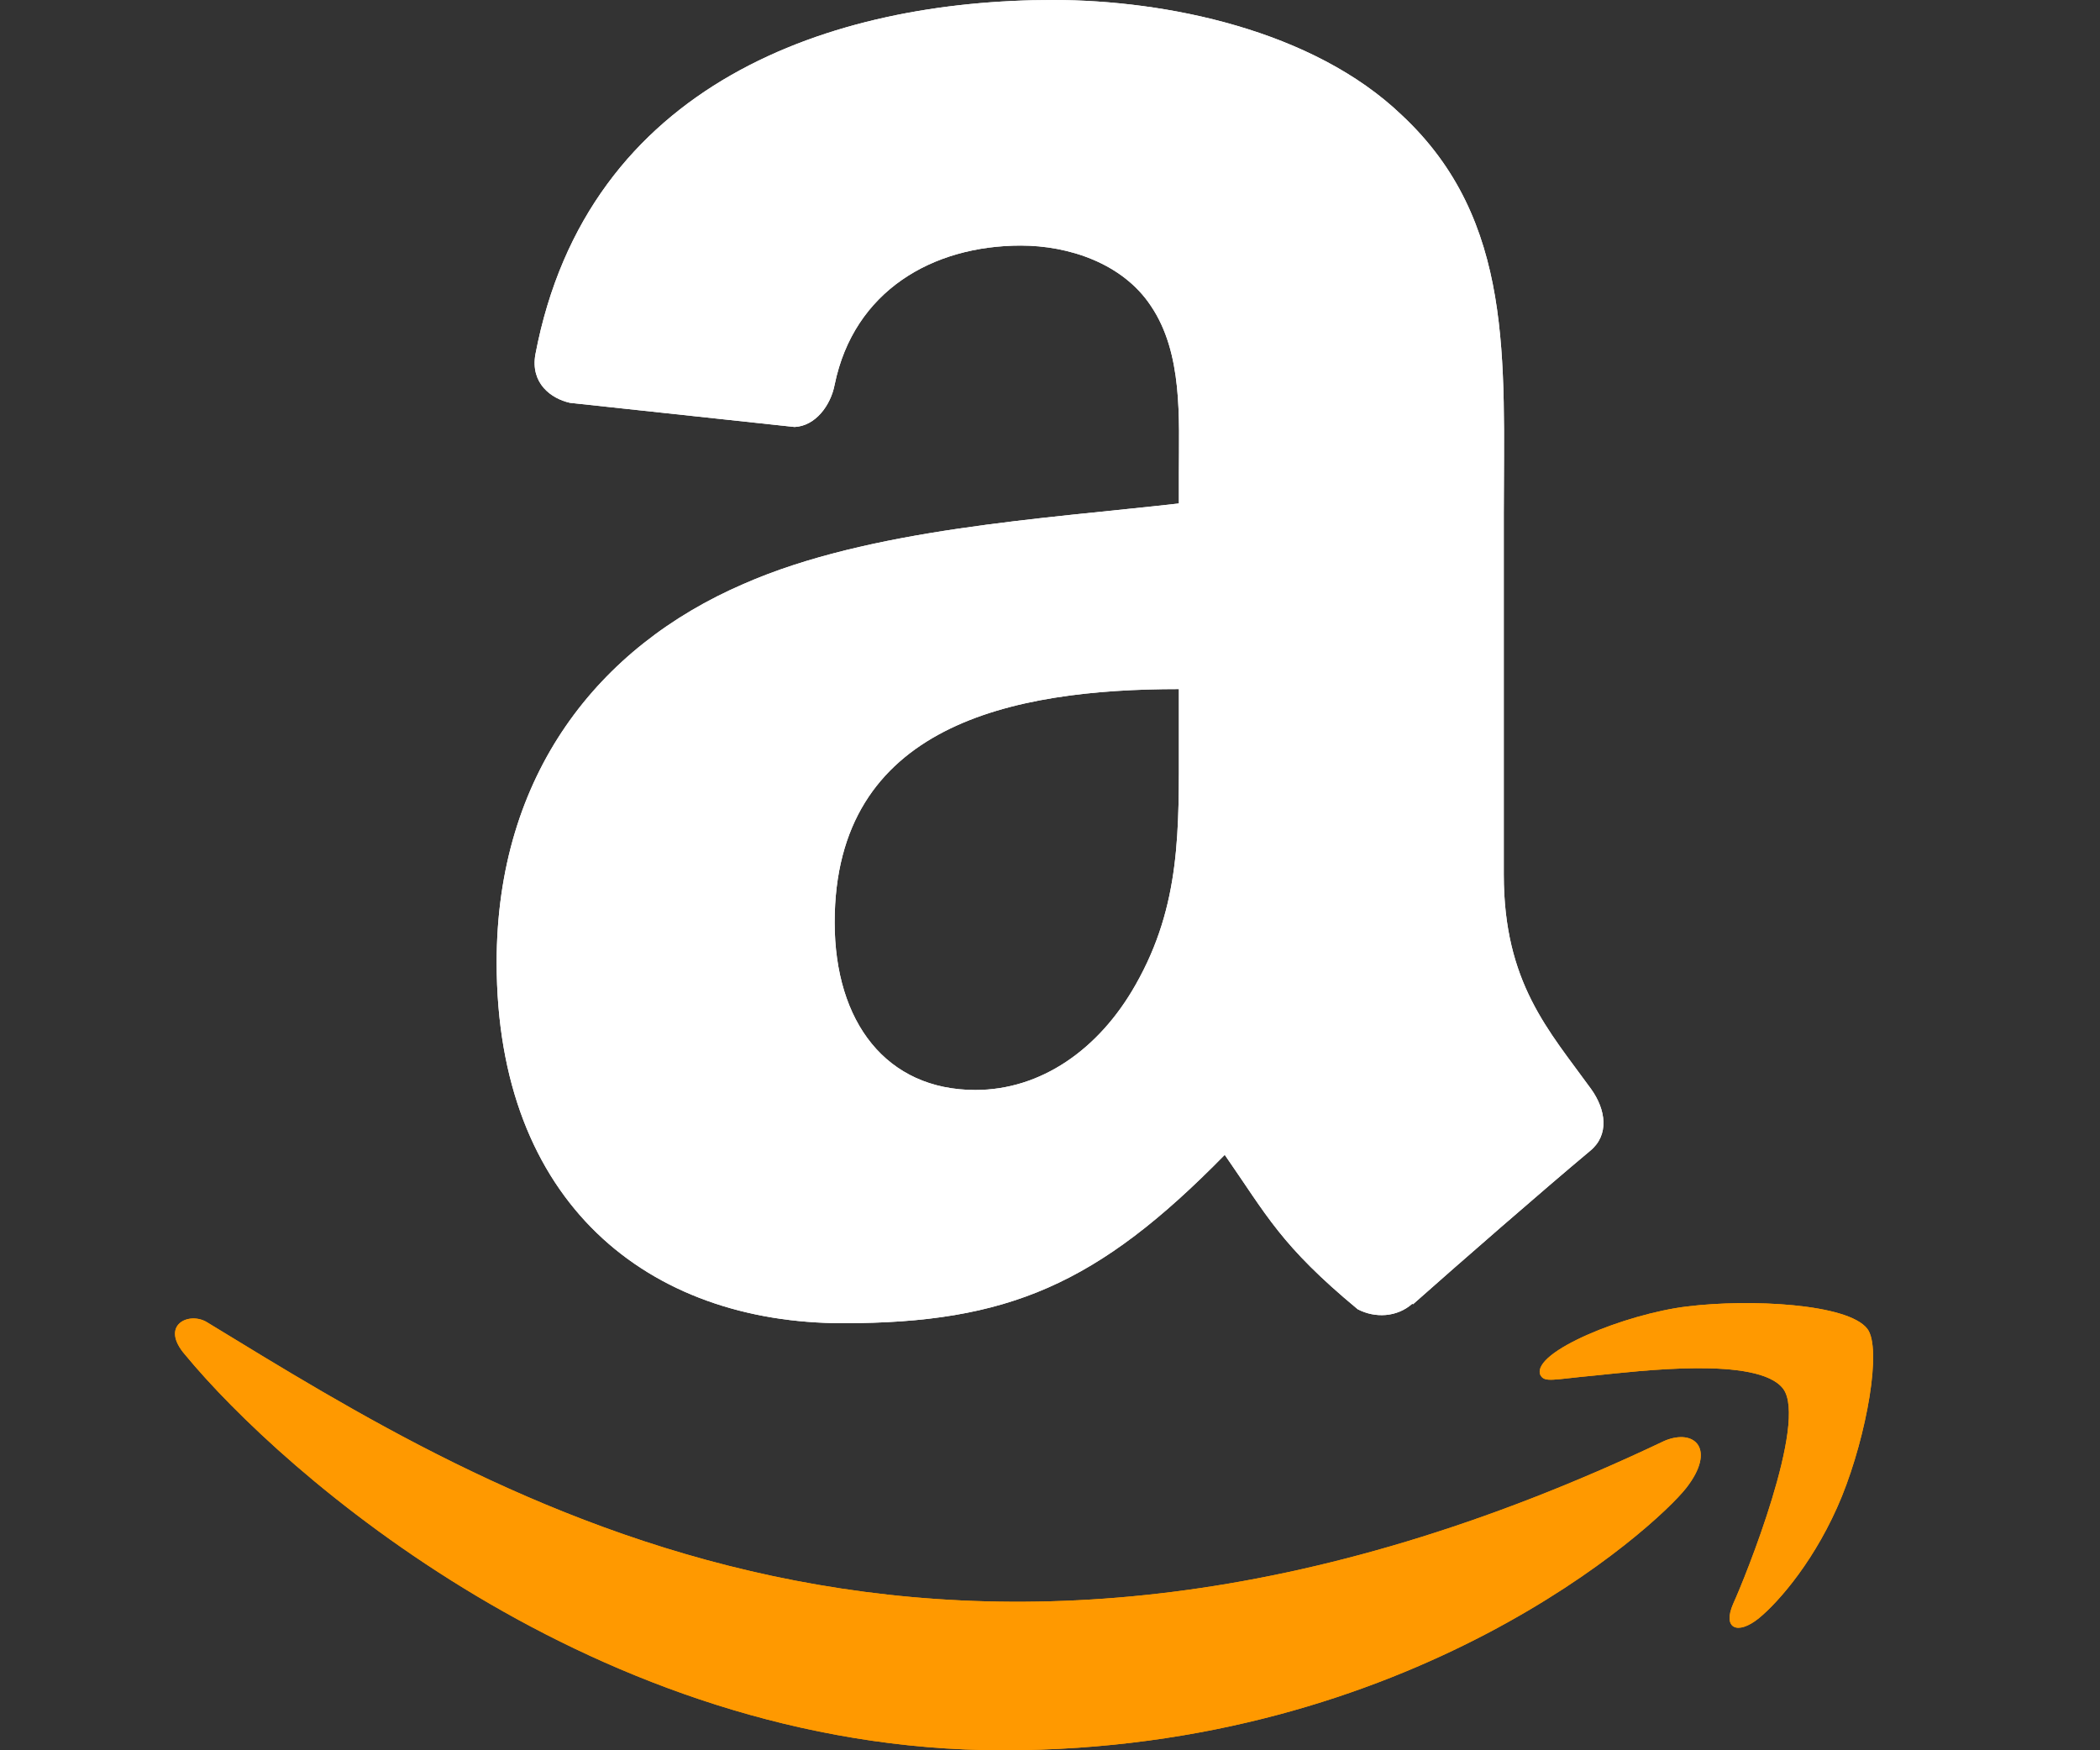 <svg width="24" height="20" viewBox="0 0 24 20" fill="none" xmlns="http://www.w3.org/2000/svg">
<rect x="0" y="0" width="24" height="20" fill="#333333" stroke="none"/>
<g clip-path="url(#clip0_11_127)">
<path d="M19.023 16.464C10.768 20.392 5.645 17.106 2.366 15.109C2.163 14.983 1.818 15.139 2.117 15.482C3.21 16.807 6.79 20 11.464 20C16.137 20 18.923 17.448 19.271 17.003C19.616 16.562 19.372 16.318 19.023 16.464H19.023ZM21.341 15.184C21.12 14.895 19.994 14.841 19.285 14.928C18.575 15.013 17.509 15.447 17.602 15.707C17.649 15.805 17.746 15.761 18.234 15.717C18.723 15.668 20.093 15.495 20.378 15.868C20.665 16.244 19.942 18.034 19.809 18.323C19.682 18.611 19.858 18.686 20.098 18.494C20.335 18.301 20.763 17.804 21.05 17.099C21.336 16.391 21.51 15.403 21.341 15.184H21.341Z" fill="#FF9900"/>
<path fill-rule="evenodd" clip-rule="evenodd" d="M13.473 8.448C13.473 9.478 13.499 10.338 12.978 11.253C12.557 11.998 11.891 12.455 11.147 12.455C10.131 12.455 9.539 11.681 9.539 10.539C9.539 8.284 11.56 7.874 13.473 7.874V8.448ZM16.141 14.897C15.966 15.053 15.713 15.064 15.516 14.96C14.637 14.231 14.481 13.892 13.997 13.196C12.546 14.677 11.519 15.12 9.636 15.12C7.41 15.12 5.676 13.747 5.676 10.997C5.676 8.85 6.841 7.387 8.497 6.673C9.934 6.04 11.939 5.928 13.473 5.753V5.411C13.473 4.782 13.521 4.038 13.152 3.494C12.829 3.007 12.211 2.806 11.668 2.806C10.659 2.806 9.759 3.323 9.539 4.395C9.494 4.633 9.319 4.868 9.081 4.879L6.514 4.603C6.298 4.555 6.06 4.38 6.119 4.049C6.711 0.938 9.52 0 12.036 0C13.324 0 15.006 0.342 16.022 1.317C17.309 2.519 17.186 4.123 17.186 5.869V9.992C17.186 11.231 17.7 11.774 18.184 12.444C18.355 12.682 18.392 12.969 18.176 13.148C17.637 13.598 16.677 14.435 16.148 14.904L16.141 14.897" fill="white"/>
<path d="M19.023 16.464C10.768 20.392 5.645 17.106 2.366 15.109C2.163 14.983 1.818 15.139 2.117 15.482C3.21 16.807 6.79 20 11.464 20C16.137 20 18.923 17.448 19.271 17.003C19.616 16.562 19.372 16.318 19.023 16.464H19.023ZM21.341 15.184C21.12 14.895 19.994 14.841 19.285 14.928C18.575 15.013 17.509 15.447 17.602 15.707C17.649 15.805 17.746 15.761 18.234 15.717C18.723 15.668 20.093 15.495 20.378 15.868C20.665 16.244 19.942 18.034 19.809 18.323C19.682 18.611 19.858 18.686 20.098 18.494C20.335 18.301 20.763 17.804 21.05 17.099C21.336 16.391 21.51 15.403 21.341 15.184H21.341Z" fill="#FF9900"/>
<path fill-rule="evenodd" clip-rule="evenodd" d="M13.473 8.448C13.473 9.478 13.499 10.338 12.978 11.253C12.557 11.998 11.891 12.455 11.147 12.455C10.131 12.455 9.539 11.681 9.539 10.539C9.539 8.284 11.56 7.874 13.473 7.874V8.448ZM16.141 14.897C15.966 15.053 15.713 15.064 15.516 14.96C14.637 14.231 14.481 13.892 13.997 13.196C12.546 14.677 11.519 15.12 9.636 15.12C7.41 15.12 5.676 13.747 5.676 10.997C5.676 8.85 6.841 7.387 8.497 6.673C9.934 6.04 11.939 5.928 13.473 5.753V5.411C13.473 4.782 13.521 4.038 13.152 3.494C12.829 3.007 12.211 2.806 11.668 2.806C10.659 2.806 9.759 3.323 9.539 4.395C9.494 4.633 9.319 4.868 9.081 4.879L6.514 4.603C6.298 4.555 6.06 4.38 6.119 4.049C6.711 0.938 9.52 0 12.036 0C13.324 0 15.006 0.342 16.022 1.317C17.309 2.519 17.186 4.123 17.186 5.869V9.992C17.186 11.231 17.7 11.774 18.184 12.444C18.355 12.682 18.392 12.969 18.176 13.148C17.637 13.598 16.677 14.435 16.148 14.904L16.141 14.897" fill="white"/>
</g>
<defs>
<clipPath id="clip0_11_127">
<rect width="19.407" height="20" fill="white" transform="translate(2)"/>
</clipPath>
</defs>
</svg>
